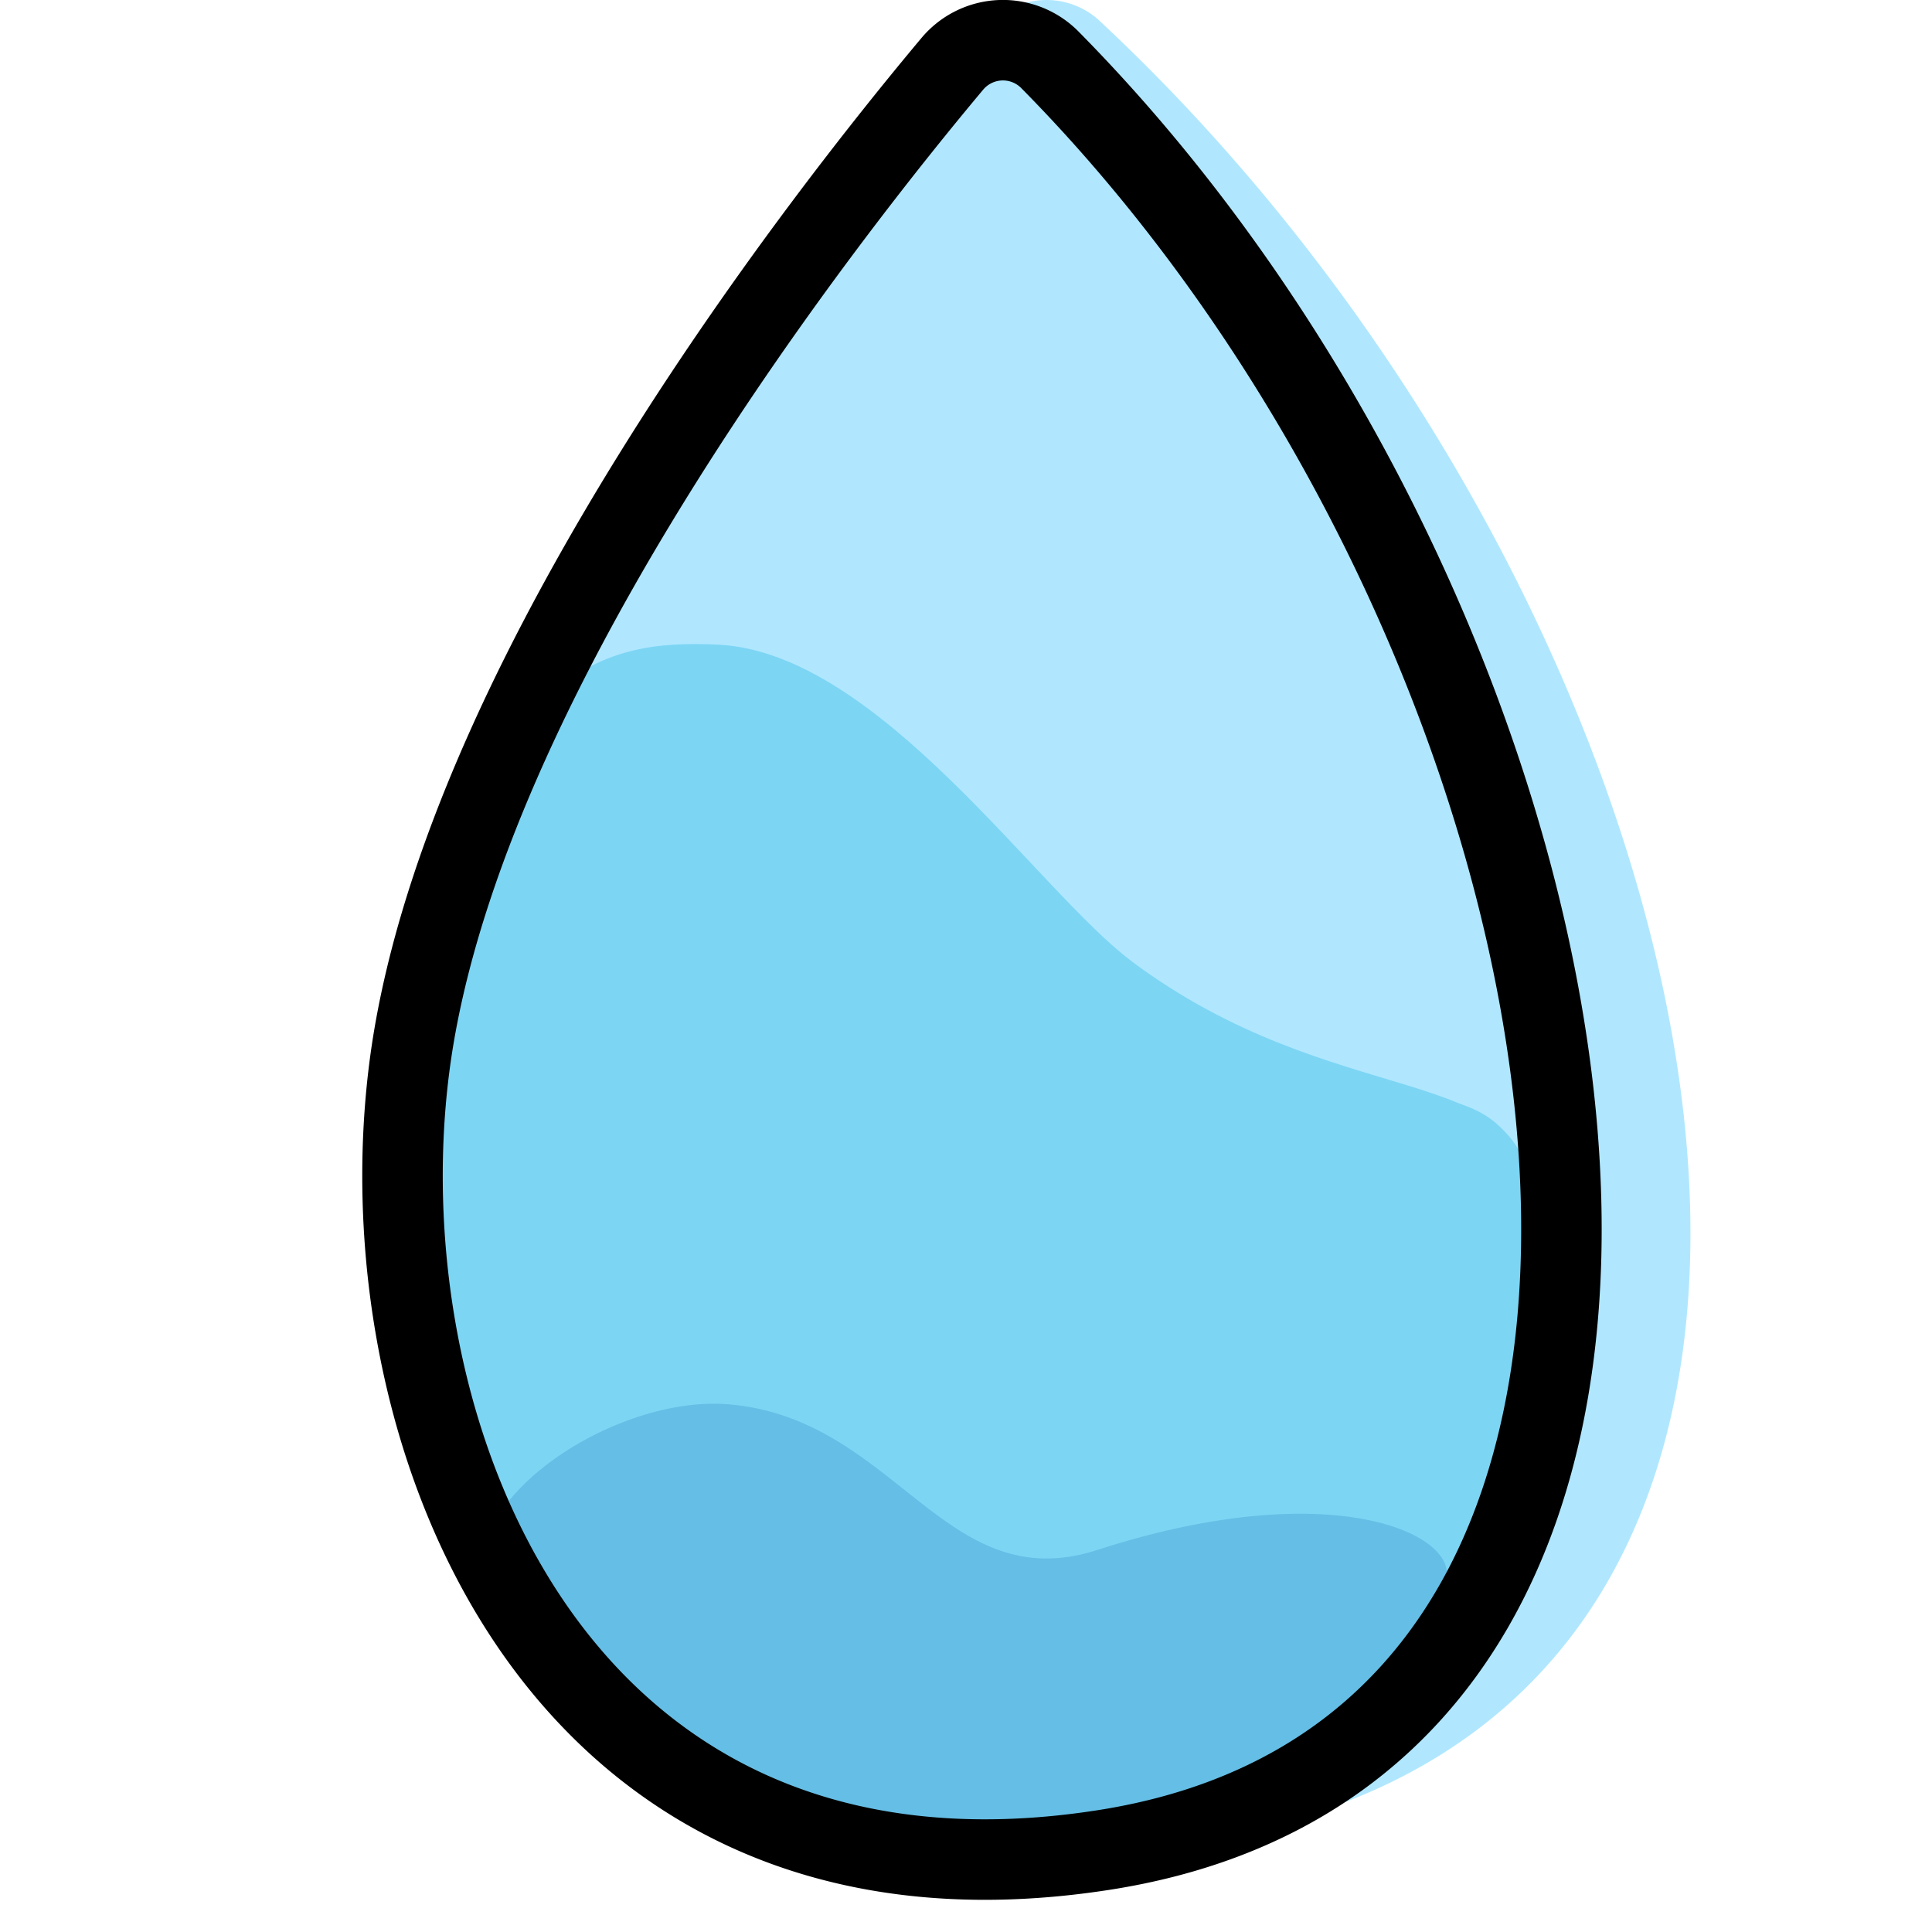 <svg xmlns:xlink="http://www.w3.org/1999/xlink" xmlns="http://www.w3.org/2000/svg" name="water10plusGlass" viewBox="0 0 24 24" class="sc-43615ed2-0 cCXfEq sc-b47950c5-6 gMyOhV" width="24"  height="24" ><defs><symbol viewBox="0 0 24 24" fill="none" id="water10plusGlass"><path fill="#B0E7FF" d="M13.656.255a.97.97 0 0 0-1.36.048c-1.76 1.935-6.221 7.266-7.131 12.114-.891 4.752 1.764 11.569 9.59 10.464 9.864-1.393 6.931-15.145-1.1-22.626"></path><path fill="#7DD5F4" d="M14.057 11.94c-1.175-.878-3.135-3.832-5.135-3.932-1.477-.071-2.994.27-3.78 4.895-.772 4.533 1.53 11.037 8.315 9.983 4.033-.629 5.594-3.945 5.542-8.033-.016-1.675-2.407-1.017-4.942-2.912"></path><path fill="#7DD5F4" d="M14.142 14.35c-1.903.659-2.949 2.24-5.044 2.06-1.495-.126-3.95-3.41-3.95-3.41-.784 4.752 1.475 10.98 8.365 9.87 4.093-.66 5.535-3.581 5.486-7.861-.025-1.756-1.842-1.708-4.857-.66"></path><path fill="#65BEE5" d="M13.632 19.254c-1.904.617-2.5-1.642-4.591-1.81-1.495-.118-3.64 1.357-2.929 2.55 1.234 2.062 3.631 3.345 7.226 2.805 2.52-.38 3.733-1.372 4.603-3.116.286-.572-1.295-1.405-4.31-.429"></path><path stroke="#000" stroke-linecap="round" stroke-linejoin="round" stroke-miterlimit="10" d="M13.045.746a.82.82 0 0 0-1.215.047c-1.57 1.872-5.873 7.361-6.683 12.053-.794 4.606 1.573 11.212 8.547 10.138 8.786-1.352 6.504-14.992-.649-22.238"></path></symbol></defs><use xlink:href="#water10plusGlass" xmlns="http://www.w3.org/2000/svg"></use></svg>